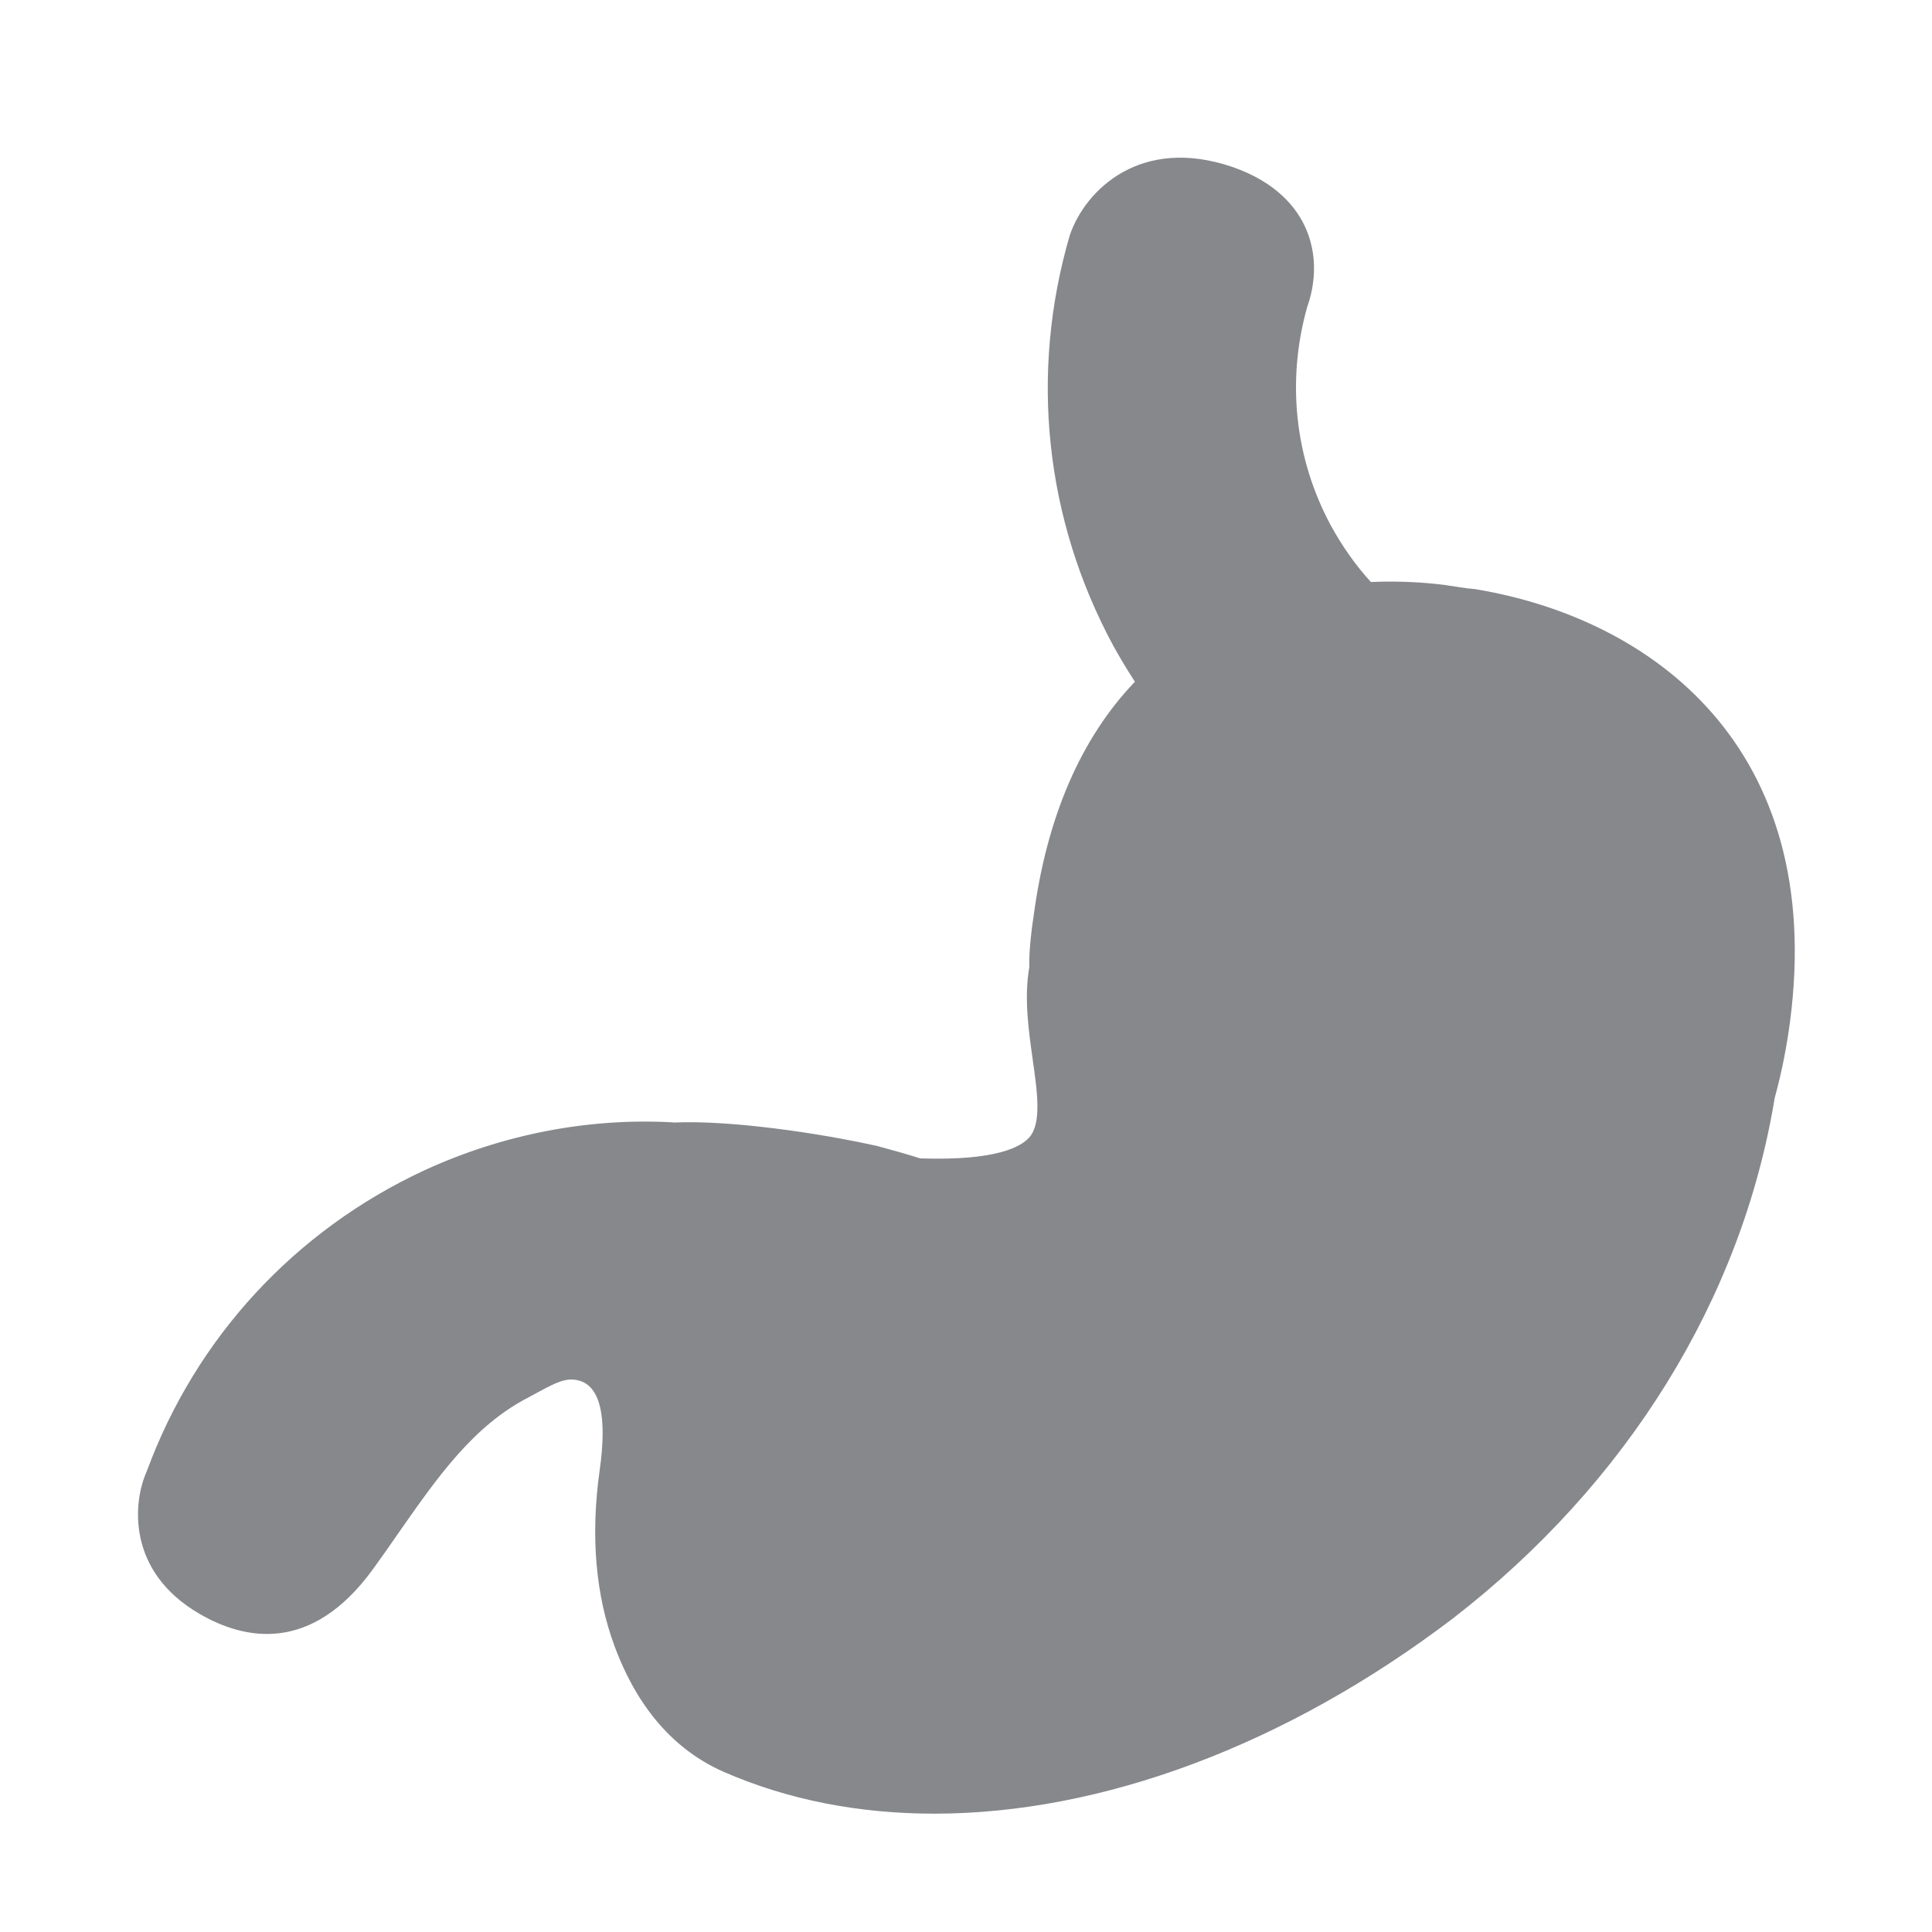 <svg width="28" height="28" viewBox="0 0 28 28" fill="none" xmlns="http://www.w3.org/2000/svg">
<path fill-rule="evenodd" clip-rule="evenodd" d="M13.541 26.285C12.452 26.285 11.42 26.087 10.484 25.677C9.766 25.359 9.237 24.748 8.906 23.856C8.632 23.115 8.557 22.261 8.69 21.315C8.803 20.522 8.697 20.085 8.383 20.006C8.205 19.962 8.065 20.034 7.816 20.167L7.665 20.249C6.859 20.662 6.337 21.414 5.783 22.206C5.66 22.384 5.537 22.561 5.407 22.739C4.516 23.969 3.545 23.771 2.89 23.388C1.831 22.773 1.926 21.765 2.128 21.321C2.835 19.395 4.27 17.833 6.155 16.959C7.286 16.44 8.52 16.201 9.729 16.265C9.739 16.265 9.753 16.265 9.763 16.269C10.573 16.231 11.867 16.419 12.718 16.61C12.95 16.672 13.152 16.73 13.336 16.788C14.457 16.826 14.799 16.614 14.915 16.487C15.099 16.282 15.034 15.832 14.966 15.35C14.908 14.933 14.839 14.465 14.918 14.014C14.911 13.854 14.935 13.567 14.98 13.276C15.171 11.838 15.666 10.697 16.448 9.88C16.339 9.713 16.237 9.542 16.138 9.365C15.143 7.527 14.918 5.409 15.506 3.403C15.735 2.744 16.537 1.969 17.859 2.419C18.515 2.645 18.802 3.028 18.925 3.311C19.147 3.817 19 4.295 18.946 4.445C18.642 5.521 18.765 6.649 19.291 7.622C19.455 7.92 19.649 8.196 19.868 8.435C20.305 8.415 20.678 8.446 20.927 8.476C21.088 8.5 21.245 8.528 21.378 8.538C23.944 8.962 26.465 10.827 25.942 14.81C25.894 15.172 25.823 15.534 25.73 15.876C25.727 15.89 25.724 15.9 25.72 15.914C25.242 18.821 23.588 21.496 21.06 23.453C18.631 25.301 15.957 26.285 13.541 26.285Z" fill="#86888C"/>
</svg>
